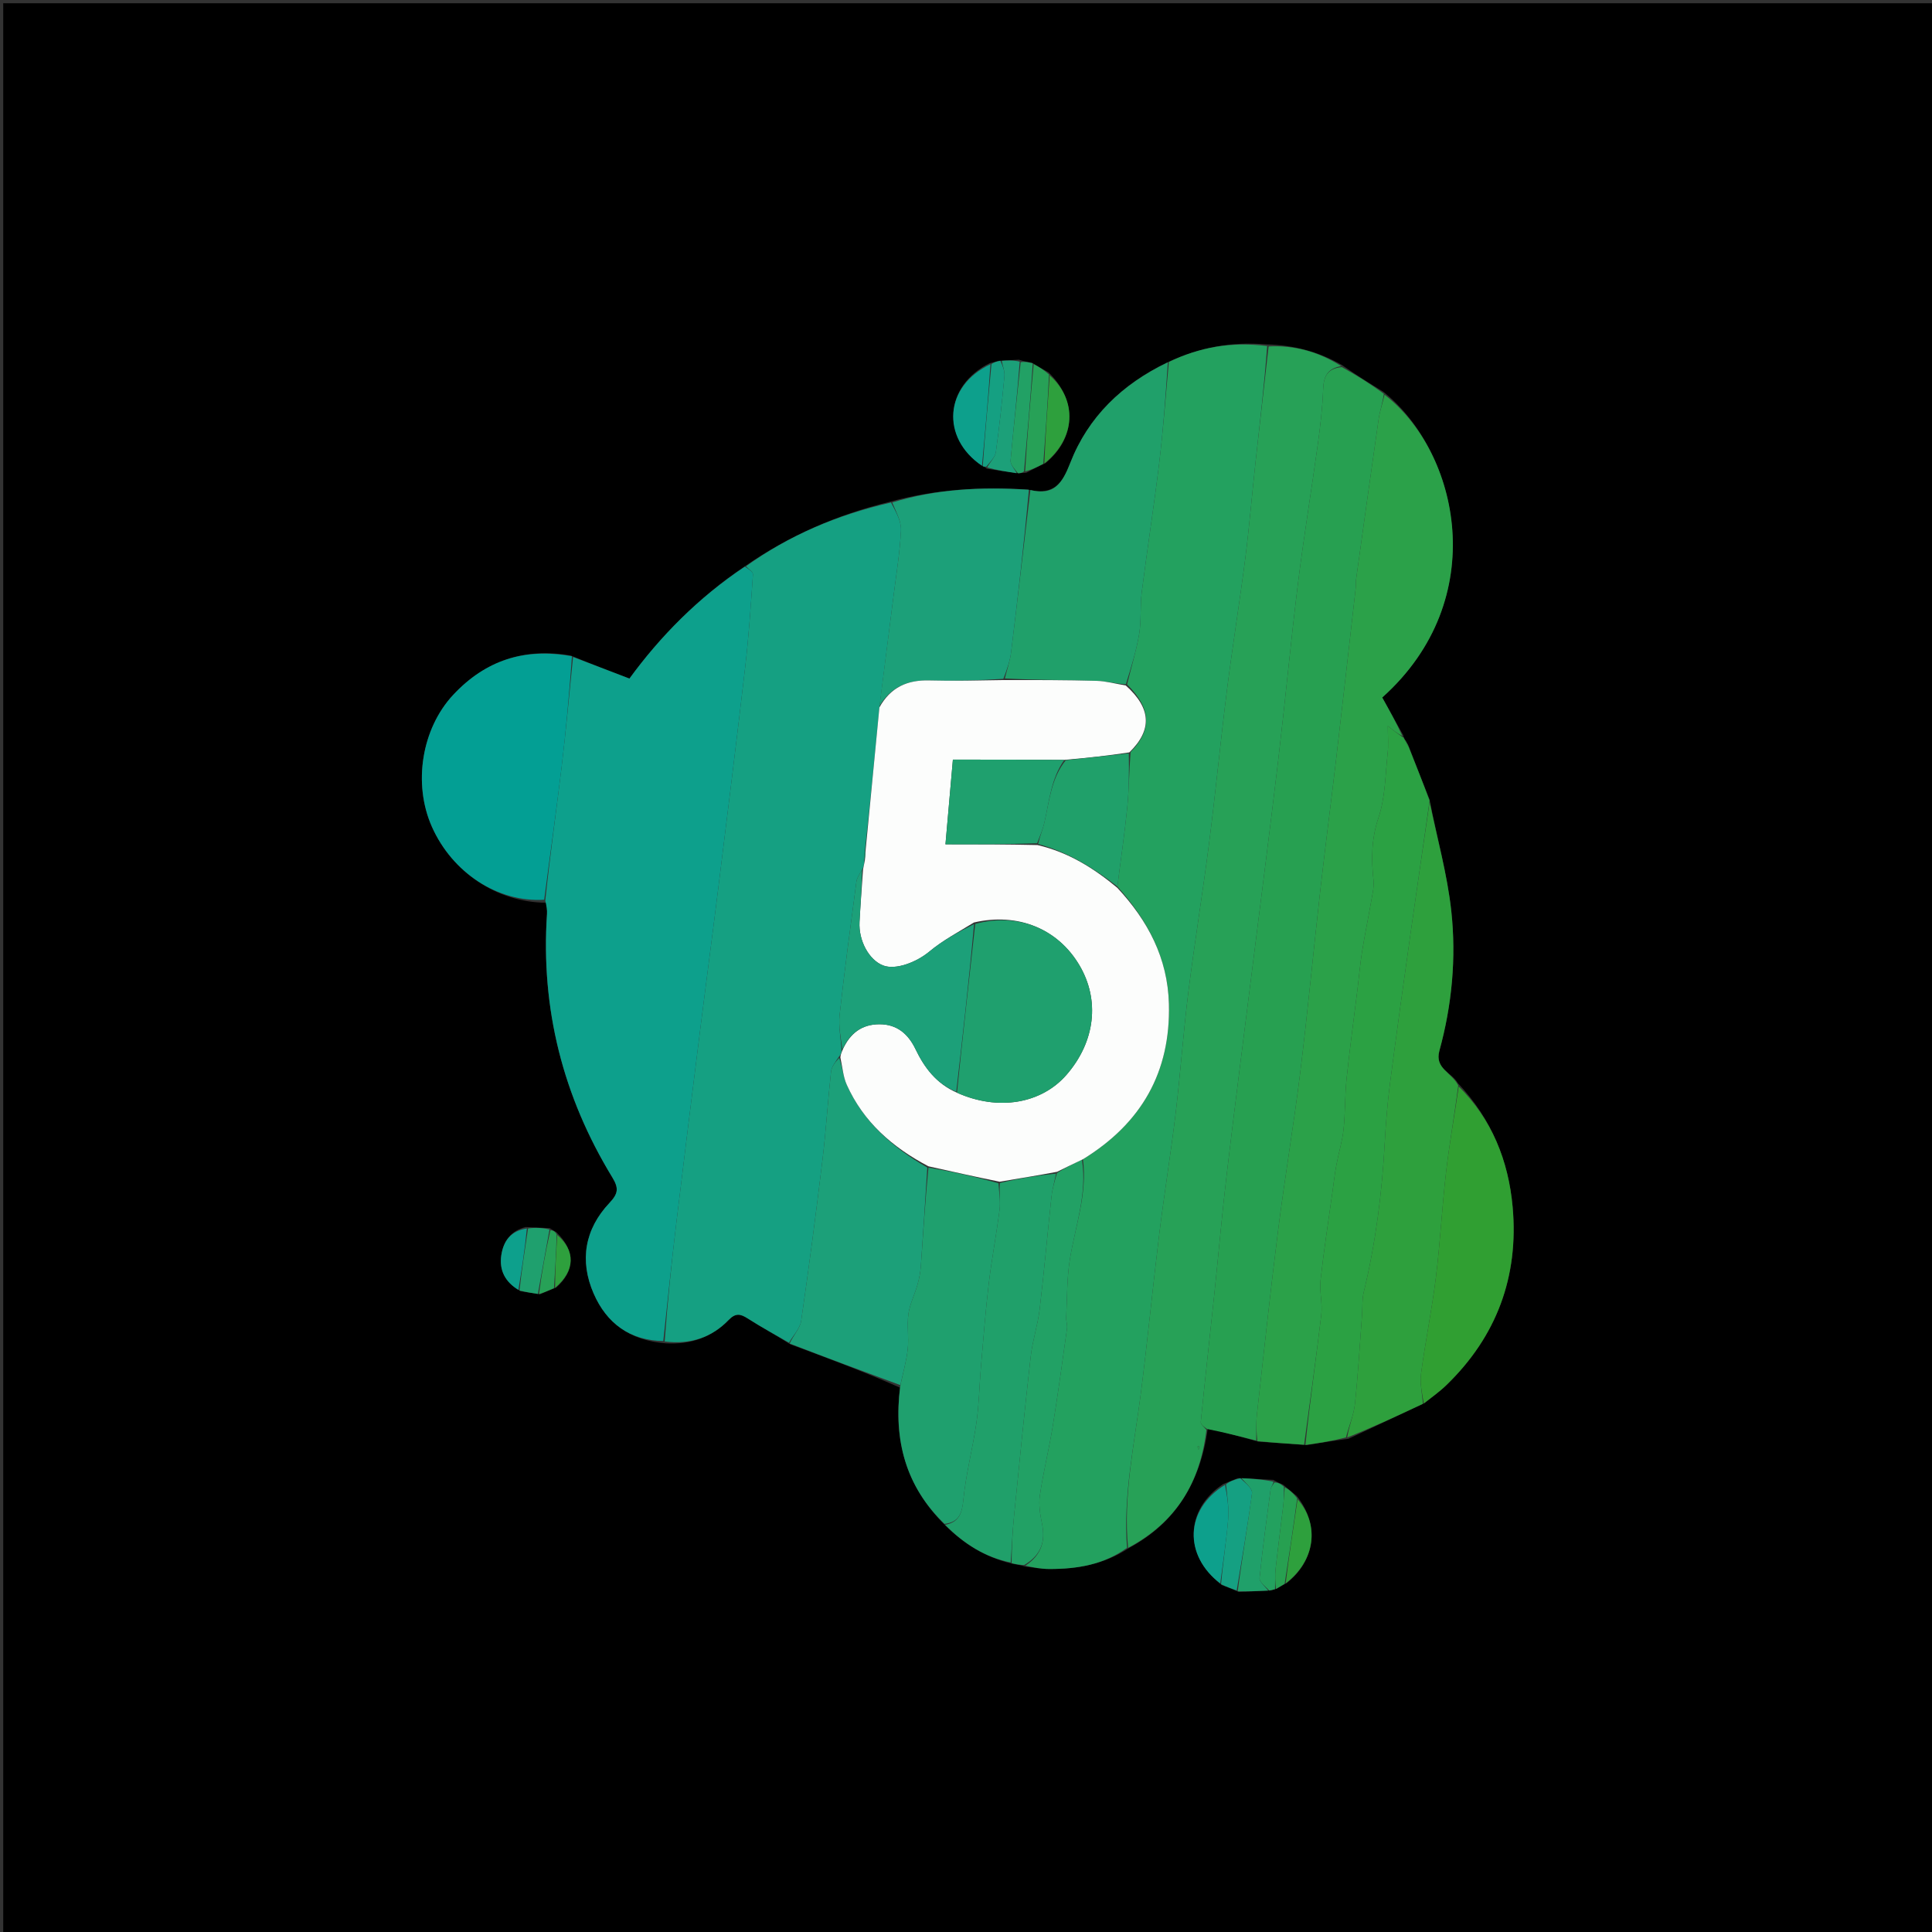 <svg version="1.1" id="Layer_1" xmlns="http://www.w3.org/2000/svg" xmlns:xlink="http://www.w3.org/1999/xlink" x="0px" y="0px"
	 width="100%" viewBox="0 0 600 600" enable-background="new 0 0 600 600" xml:space="preserve">
<rect x="0" y="0" width="600" height="600" fill="#333333" stroke="none"/>
<path fill="#000000" opacity="1" stroke="none" 
	d="
M335,601 
	C223.333,601 112.167,601 1,601 
	C1,401 1,201 1,1 
	C201,1 401,1 601,1 
	C601,201 601,401 601,601 
	C512.5,601 424,601 335,601 
M172.72,399.873 
	C178.661,394.62 178.788,388.456 172.74,382.627 
	C172.257,382.372 171.774,382.117 170.737,381.411 
	C168.484,381.3 166.231,381.188 163.256,381.072 
	C158.673,382.198 156.348,385.414 155.685,389.807 
	C154.975,394.513 156.895,398.142 161.673,401.004 
	C163.462,401.286 165.252,401.568 167.74,401.948 
	C169.175,401.311 170.609,400.674 172.72,399.873 
M399.586,491.635 
	C408.495,484.679 409.918,473.571 402.726,464.605 
	C401.481,463.562 400.237,462.519 398.45,461.06 
	C397.623,460.727 396.795,460.394 395.408,459.578 
	C391.991,459.394 388.573,459.21 384.433,459.044 
	C383.111,459.576 381.789,460.108 379.856,460.9 
	C367.945,468.772 367.531,483.058 379.463,492.262 
	C380.996,492.826 382.529,493.39 384.705,494.407 
	C387.747,494.264 390.79,494.12 394.569,493.939 
	C395.038,493.804 395.506,493.669 396.537,493.386 
	C397.344,492.873 398.151,492.359 399.586,491.635 
M324.662,143.853 
	C334.119,136.133 334.685,124.312 325.582,115.612 
	C324.06,114.765 322.539,113.918 320.45,112.632 
	C319.291,112.445 318.133,112.257 316.395,111.696 
	C314.63,111.814 312.864,111.933 310.275,112.035 
	C309.5,112.258 308.725,112.481 307.322,112.8 
	C293.267,119.822 292.069,135.961 305.448,144.916 
	C305.629,144.946 305.81,144.975 306.448,145.564 
	C309.55,146.03 312.652,146.496 316.512,146.983 
	C317.01,146.917 317.509,146.851 318.699,146.824 
	C320.467,145.891 322.235,144.959 324.662,143.853 
M314.43,485.642 
	C315.524,485.811 316.618,485.98 318.48,486.544 
	C320.932,486.797 323.382,487.259 325.834,487.266 
	C334.467,487.289 342.767,485.938 350.682,480.702 
	C365.275,472.81 372.776,460.275 375.111,443.522 
	C380.12,444.813 385.129,446.105 390.795,447.727 
	C395.528,448.043 400.261,448.359 405.824,448.792 
	C409.883,448.125 413.941,447.459 418.767,446.834 
	C426.479,443.209 434.191,439.585 442.432,435.738 
	C444.674,433.903 447.06,432.216 449.136,430.209 
	C464.819,415.052 471.696,396.42 469.766,374.843 
	C468.483,360.493 463.275,347.523 452.735,336.363 
	C450.85,333.02 445.486,331.878 447.014,326.325 
	C450.925,312.116 452.289,297.496 450.713,282.944 
	C449.478,271.535 446.302,260.336 443.96,248.27 
	C441.801,242.836 439.641,237.403 437.354,231.435 
	C436.889,230.659 436.424,229.883 435.982,229.039 
	C435.982,229.039 435.913,229.016 435.785,228.328 
	C433.61,224.421 431.434,220.513 429.265,216.617 
	C463.497,185.968 452.876,140.146 429.567,121.641 
	C425.414,119.084 421.262,116.526 416.752,113.361 
	C409.701,109.333 402.143,107.168 393.083,106.942 
	C382.56,106.047 372.52,107.808 362.358,112.618 
	C348.509,119.3 337.939,129.46 332.374,143.776 
	C329.872,150.212 327.283,153.987 319.062,152.025 
	C304.753,151.132 290.594,151.884 275.96,155.932 
	C259.982,159.884 245.096,166.265 231.027,176.063 
	C216.814,185.637 204.999,197.694 195.475,210.742 
	C189.242,208.355 183.605,206.198 177.278,203.582 
	C162.915,201.088 150.75,205.091 140.762,215.778 
	C130.981,226.244 128.17,243.343 134.136,256.764 
	C140.458,270.985 154.528,280.298 169.677,280.346 
	C169.75,281.499 169.955,282.661 169.878,283.803 
	C167.894,313.267 174.852,340.547 190.176,365.675 
	C192.217,369.022 191.986,370.701 189.293,373.555 
	C181.599,381.709 179.906,391.488 184.37,401.732 
	C188.384,410.945 195.63,416.332 206.841,417.192 
	C214.388,417.618 221.033,415.373 226.288,409.928 
	C228.424,407.714 229.933,407.996 232.223,409.468 
	C236.383,412.142 240.747,414.498 245.473,417.511 
	C256.853,421.728 268.233,425.945 279.51,430.954 
	C277.472,447.222 281.235,461.595 293.69,473.854 
	C299.398,479.469 305.929,483.627 314.43,485.642 
z"/>
<path fill="#15A082" opacity="1" stroke="none" 
	d="
M245.026,416.987 
	C240.747,414.498 236.383,412.142 232.223,409.468 
	C229.933,407.996 228.424,407.714 226.288,409.928 
	C221.033,415.373 214.388,417.618 206.416,416.609 
	C207.328,403.985 208.578,391.933 210.023,379.906 
	C212.479,359.468 215.035,339.042 217.595,318.617 
	C219.345,304.649 221.22,290.696 222.954,276.725 
	C225.834,253.509 228.743,230.294 231.439,207.056 
	C232.543,197.536 233.183,187.96 233.836,178.397 
	C233.89,177.604 232.419,176.708 231.656,175.86 
	C245.096,166.265 259.982,159.884 276.708,156.064 
	C278.292,159.035 279.935,161.911 279.803,164.704 
	C279.484,171.453 278.364,178.167 277.518,184.889 
	C276.073,196.356 274.591,207.819 273.109,219.69 
	C271.671,234.729 270.248,249.361 268.608,264.176 
	C268.384,265.3 268.378,266.241 268.423,267.536 
	C268.327,268.585 268.178,269.28 267.703,270.15 
	C266.889,271.506 266.118,272.649 265.956,273.872 
	C264.136,287.617 262.266,301.359 260.755,315.139 
	C260.358,318.756 261.153,322.503 261.371,326.501 
	C261.204,327.204 261.067,327.597 260.58,328.109 
	C259.487,329.758 258.26,331.233 258.084,332.825 
	C257.082,341.874 256.542,350.976 255.45,360.013 
	C253.426,376.756 251.249,393.483 248.814,410.17 
	C248.464,412.575 246.333,414.721 245.026,416.987 
z"/>
<path fill="#0DA08C" opacity="1" stroke="none" 
	d="
M231.342,175.962 
	C232.419,176.708 233.89,177.604 233.836,178.397 
	C233.183,187.96 232.543,197.536 231.439,207.056 
	C228.743,230.294 225.834,253.509 222.954,276.725 
	C221.22,290.696 219.345,304.649 217.595,318.617 
	C215.035,339.042 212.479,359.468 210.023,379.906 
	C208.578,391.933 207.328,403.985 205.986,416.467 
	C195.63,416.332 188.384,410.945 184.37,401.732 
	C179.906,391.488 181.599,381.709 189.293,373.555 
	C191.986,370.701 192.217,369.022 190.176,365.675 
	C174.852,340.547 167.894,313.267 169.878,283.803 
	C169.955,282.661 169.75,281.499 169.343,279.678 
	C170.827,265.402 172.777,251.809 174.42,238.18 
	C175.79,226.822 176.799,215.422 177.969,204.04 
	C183.605,206.198 189.242,208.355 195.475,210.742 
	C204.999,197.694 216.814,185.637 231.342,175.962 
z"/>
<path fill="#23A15F" opacity="1" stroke="none" 
	d="
M349.991,480.705 
	C342.767,485.938 334.467,487.289 325.834,487.266 
	C323.382,487.259 320.932,486.797 318.448,486.237 
	C323.341,482.978 324.752,478.707 323.6,473.178 
	C323.003,470.317 322.519,467.239 322.937,464.399 
	C323.995,457.212 325.765,450.131 326.932,442.957 
	C328.572,432.868 329.949,422.736 331.364,412.612 
	C331.52,411.497 331.055,410.308 331.113,409.165 
	C331.421,403.103 331.305,396.965 332.273,391.005 
	C333.936,380.762 337.722,370.809 336.317,360.018 
	C354.529,348.818 363.573,332.933 363.013,311.741 
	C362.636,297.506 356.467,285.89 347.015,275.313 
	C348.061,266.919 349.258,258.948 350.06,250.937 
	C350.626,245.272 350.658,239.553 351.105,233.571 
	C357.926,226.648 357.5,219.912 350.027,212.566 
	C351.336,207.069 352.928,202 353.787,196.811 
	C354.487,192.582 354.033,188.173 354.576,183.905 
	C356.28,170.51 358.385,157.164 360.003,143.759 
	C361.26,133.344 362.02,122.869 363,112.421 
	C372.52,107.808 382.56,106.047 393.525,107.469 
	C392.627,119.709 391.249,131.42 389.956,143.139 
	C388.846,153.208 388.018,163.311 386.734,173.356 
	C384.992,186.994 382.776,200.57 381.054,214.21 
	C379.057,230.02 377.533,245.89 375.512,261.696 
	C373.532,277.176 370.997,292.585 369.056,308.069 
	C367.487,320.586 366.612,333.189 365.11,345.716 
	C363.607,358.246 361.561,370.71 360.02,383.235 
	C357.997,399.679 356.407,416.176 354.31,432.61 
	C352.27,448.595 348.779,464.433 349.991,480.705 
z"/>
<path fill="#27A157" opacity="1" stroke="none" 
	d="
M350.337,480.703 
	C348.779,464.433 352.27,448.595 354.31,432.61 
	C356.407,416.176 357.997,399.679 360.02,383.235 
	C361.561,370.71 363.607,358.246 365.11,345.716 
	C366.612,333.189 367.487,320.586 369.056,308.069 
	C370.997,292.585 373.532,277.176 375.512,261.696 
	C377.533,245.89 379.057,230.02 381.054,214.21 
	C382.776,200.57 384.992,186.994 386.734,173.356 
	C388.018,163.311 388.846,153.208 389.956,143.139 
	C391.249,131.42 392.627,119.709 393.982,107.582 
	C402.143,107.168 409.701,109.333 416.542,113.701 
	C412.11,114.449 411.055,117.025 410.912,120.933 
	C410.705,126.564 410.052,132.196 409.282,137.785 
	C407.291,152.24 404.895,166.642 403.101,181.119 
	C400.838,199.392 399.132,217.734 396.965,236.02 
	C394.425,257.448 391.648,278.849 388.973,300.262 
	C386.303,321.639 383.535,343.003 380.997,364.395 
	C379.511,376.926 378.422,389.503 377.098,402.053 
	C375.706,415.246 374.214,428.428 372.908,441.629 
	C372.834,442.377 374.051,443.252 374.667,444.067 
	C372.776,460.275 365.275,472.81 350.337,480.703 
M372.252,450.205 
	C372.287,449.848 372.322,449.492 372.358,449.135 
	C372.22,449.138 371.963,449.13 371.961,449.146 
	C371.927,449.5 371.921,449.857 372.252,450.205 
z"/>
<path fill="#27A051" opacity="1" stroke="none" 
	d="
M374.889,443.795 
	C374.051,443.252 372.834,442.377 372.908,441.629 
	C374.214,428.428 375.706,415.246 377.098,402.053 
	C378.422,389.503 379.511,376.926 380.997,364.395 
	C383.535,343.003 386.303,321.639 388.973,300.262 
	C391.648,278.849 394.425,257.448 396.965,236.02 
	C399.132,217.734 400.838,199.392 403.101,181.119 
	C404.895,166.642 407.291,152.24 409.282,137.785 
	C410.052,132.196 410.705,126.564 410.912,120.933 
	C411.055,117.025 412.11,114.449 416.72,114.005 
	C421.262,116.526 425.414,119.084 429.768,122.302 
	C429.348,125.367 428.494,127.736 428.141,130.179 
	C425.746,146.752 423.451,163.341 421.144,179.927 
	C421.007,180.912 421.106,181.928 420.994,182.918 
	C418.992,200.532 417.01,218.149 414.948,235.756 
	C413.348,249.409 411.553,263.039 410.006,276.698 
	C407.879,295.483 406.114,314.312 403.797,333.073 
	C401.786,349.365 399.021,365.564 396.958,381.85 
	C394.536,400.956 392.484,420.11 390.35,439.252 
	C390.05,441.941 390.198,444.68 390.138,447.397 
	C385.129,446.105 380.12,444.813 374.889,443.795 
z"/>
<path fill="#2BA149" opacity="1" stroke="none" 
	d="
M390.466,447.562 
	C390.198,444.68 390.05,441.941 390.35,439.252 
	C392.484,420.11 394.536,400.956 396.958,381.85 
	C399.021,365.564 401.786,349.365 403.797,333.073 
	C406.114,314.312 407.879,295.483 410.006,276.698 
	C411.553,263.039 413.348,249.409 414.948,235.756 
	C417.01,218.149 418.992,200.532 420.994,182.918 
	C421.106,181.928 421.007,180.912 421.144,179.927 
	C423.451,163.341 425.746,146.752 428.141,130.179 
	C428.494,127.736 429.348,125.367 429.982,122.573 
	C452.876,140.146 463.497,185.968 429.265,216.617 
	C431.434,220.513 433.61,224.421 435.536,228.577 
	C434.11,227.9 432.933,226.975 430.999,225.455 
	C430.999,228.871 431.227,231.37 430.956,233.814 
	C430.209,240.552 430.239,247.6 428.11,253.9 
	C425.865,260.543 425.841,266.842 426.557,273.483 
	C426.745,275.225 426.338,277.059 426.029,278.82 
	C425.065,284.336 423.93,289.823 423.031,295.348 
	C422.421,299.095 422.107,302.89 421.643,306.66 
	C420.479,316.124 419.18,325.574 418.184,335.055 
	C417.636,340.271 417.808,345.562 417.248,350.775 
	C416.851,354.48 415.705,358.1 415.022,361.782 
	C414.51,364.542 414.195,367.339 413.809,370.122 
	C412.545,379.245 411.118,388.351 410.114,397.502 
	C409.723,401.066 410.757,404.79 410.334,408.345 
	C408.734,421.81 406.802,435.235 404.994,448.675 
	C400.261,448.359 395.528,448.043 390.466,447.562 
z"/>
<path fill="#2EA03D" opacity="1" stroke="none" 
	d="
M443.988,249.044 
	C446.302,260.336 449.478,271.535 450.713,282.944 
	C452.289,297.496 450.925,312.116 447.014,326.325 
	C445.486,331.878 450.85,333.02 452.872,337.107 
	C451.685,346.536 450.114,355.191 449.098,363.91 
	C447.831,374.799 447.281,385.772 445.936,396.649 
	C444.697,406.673 442.652,416.596 441.315,426.61 
	C440.909,429.646 441.675,432.839 441.904,435.96 
	C434.191,439.585 426.479,443.209 418.386,446.42 
	C418.963,442.685 420.421,439.418 420.783,436.035 
	C421.769,426.807 422.298,417.531 422.997,408.273 
	C423.171,405.959 422.969,403.561 423.508,401.339 
	C427.226,386.004 429.207,370.445 430.056,354.707 
	C430.386,348.588 430.898,342.462 431.686,336.386 
	C433.705,320.815 435.884,305.264 438.078,289.716 
	C439.992,276.151 442.014,262.601 443.988,249.044 
z"/>
<path fill="#20A06A" opacity="1" stroke="none" 
	d="
M362.679,112.519 
	C362.02,122.869 361.26,133.344 360.003,143.759 
	C358.385,157.164 356.28,170.51 354.576,183.905 
	C354.033,188.173 354.487,192.582 353.787,196.811 
	C352.928,202 351.336,207.069 349.65,212.503 
	C346.35,212.338 343.472,211.525 340.573,211.445 
	C331.045,211.181 321.509,211.183 312.059,210.701 
	C312.773,207.758 313.673,205.231 313.992,202.633 
	C316.062,185.82 318.006,168.991 319.991,152.168 
	C327.283,153.987 329.872,150.212 332.374,143.776 
	C337.939,129.46 348.509,119.3 362.679,112.519 
z"/>
<path fill="#2BA143" opacity="1" stroke="none" 
	d="
M443.974,248.657 
	C442.014,262.601 439.992,276.151 438.078,289.716 
	C435.884,305.264 433.705,320.815 431.686,336.386 
	C430.898,342.462 430.386,348.588 430.056,354.707 
	C429.207,370.445 427.226,386.004 423.508,401.339 
	C422.969,403.561 423.171,405.959 422.997,408.273 
	C422.298,417.531 421.769,426.807 420.783,436.035 
	C420.421,439.418 418.963,442.685 418.002,446.399 
	C413.941,447.459 409.883,448.125 405.409,448.734 
	C406.802,435.235 408.734,421.81 410.334,408.345 
	C410.757,404.79 409.723,401.066 410.114,397.502 
	C411.118,388.351 412.545,379.245 413.809,370.122 
	C414.195,367.339 414.51,364.542 415.022,361.782 
	C415.705,358.1 416.851,354.48 417.248,350.775 
	C417.808,345.562 417.636,340.271 418.184,335.055 
	C419.18,325.574 420.479,316.124 421.643,306.66 
	C422.107,302.89 422.421,299.095 423.031,295.348 
	C423.93,289.823 425.065,284.336 426.029,278.82 
	C426.338,277.059 426.745,275.225 426.557,273.483 
	C425.841,266.842 425.865,260.543 428.11,253.9 
	C430.239,247.6 430.209,240.552 430.956,233.814 
	C431.227,231.37 430.999,228.871 430.999,225.455 
	C432.933,226.975 434.11,227.9 435.6,228.921 
	C435.913,229.016 435.982,229.039 436.002,229.362 
	C436.508,230.446 436.995,231.208 437.482,231.969 
	C439.641,237.403 441.801,242.836 443.974,248.657 
z"/>
<path fill="#039F94" opacity="1" stroke="none" 
	d="
M177.623,203.811 
	C176.799,215.422 175.79,226.822 174.42,238.18 
	C172.777,251.809 170.827,265.402 169.004,279.425 
	C154.528,280.298 140.458,270.985 134.136,256.764 
	C128.17,243.343 130.981,226.244 140.762,215.778 
	C150.75,205.091 162.915,201.088 177.623,203.811 
z"/>
<path fill="#1CA079" opacity="1" stroke="none" 
	d="
M245.249,417.249 
	C246.333,414.721 248.464,412.575 248.814,410.17 
	C251.249,393.483 253.426,376.756 255.45,360.013 
	C256.542,350.976 257.082,341.874 258.084,332.825 
	C258.26,331.233 259.487,329.758 260.633,328.524 
	C261.658,331.517 261.857,334.405 262.97,336.882 
	C268.139,348.39 277.069,356.298 287.981,362.589 
	C287.312,373.1 286.69,383.199 285.968,393.291 
	C285.829,395.228 285.438,397.179 284.908,399.051 
	C284.05,402.078 282.539,404.983 282.115,408.052 
	C281.619,411.645 282.297,415.391 281.901,419.009 
	C281.491,422.765 280.405,426.448 279.614,430.162 
	C268.233,425.945 256.853,421.728 245.249,417.249 
z"/>
<path fill="#1FA06E" opacity="1" stroke="none" 
	d="
M279.562,430.558 
	C280.405,426.448 281.491,422.765 281.901,419.009 
	C282.297,415.391 281.619,411.645 282.115,408.052 
	C282.539,404.983 284.05,402.078 284.908,399.051 
	C285.438,397.179 285.829,395.228 285.968,393.291 
	C286.69,383.199 287.312,373.1 288.339,362.625 
	C295.805,363.856 302.901,365.467 310.085,367.465 
	C310.278,370.472 310.744,373.138 310.419,375.703 
	C309.447,383.39 307.972,391.015 307.056,398.707 
	C306.04,407.244 305.388,415.826 304.645,424.394 
	C304.144,430.182 304.067,436.024 303.247,441.763 
	C302.102,449.772 299.974,457.661 299.187,465.691 
	C298.764,470.006 297.863,472.71 293.321,473.251 
	C281.235,461.595 277.472,447.222 279.562,430.558 
z"/>
<path fill="#1CA079" opacity="1" stroke="none" 
	d="
M319.526,152.096 
	C318.006,168.991 316.062,185.82 313.992,202.633 
	C313.673,205.231 312.773,207.758 311.605,210.816 
	C303.578,211.33 296.083,211.519 288.599,211.314 
	C281.865,211.129 276.607,213.371 273.125,219.283 
	C274.591,207.819 276.073,196.356 277.518,184.889 
	C278.364,178.167 279.484,171.453 279.803,164.704 
	C279.935,161.911 278.292,159.035 277.095,156.048 
	C290.594,151.884 304.753,151.132 319.526,152.096 
z"/>
<path fill="#20A06A" opacity="1" stroke="none" 
	d="
M293.506,473.552 
	C297.863,472.71 298.764,470.006 299.187,465.691 
	C299.974,457.661 302.102,449.772 303.247,441.763 
	C304.067,436.024 304.144,430.182 304.645,424.394 
	C305.388,415.826 306.04,407.244 307.056,398.707 
	C307.972,391.015 309.447,383.39 310.419,375.703 
	C310.744,373.138 310.278,370.472 310.519,367.379 
	C316.577,365.971 322.288,365.037 327.968,364.465 
	C327.464,367.076 326.797,369.303 326.55,371.576 
	C325.286,383.25 324.263,394.952 322.872,406.609 
	C322.285,411.527 320.658,416.323 320.099,421.241 
	C318.212,437.83 316.557,454.445 314.892,471.059 
	C314.419,475.775 314.217,480.518 313.89,485.25 
	C305.929,483.627 299.398,479.469 293.506,473.552 
z"/>
<path fill="#309F32" opacity="1" stroke="none" 
	d="
M442.168,435.849 
	C441.675,432.839 440.909,429.646 441.315,426.61 
	C442.652,416.596 444.697,406.673 445.936,396.649 
	C447.281,385.772 447.831,374.799 449.098,363.91 
	C450.114,355.191 451.685,346.536 453.015,337.408 
	C463.275,347.523 468.483,360.493 469.766,374.843 
	C471.696,396.42 464.819,415.052 449.136,430.209 
	C447.06,432.216 444.674,433.903 442.168,435.849 
z"/>
<path fill="#22A165" opacity="1" stroke="none" 
	d="
M314.16,485.446 
	C314.217,480.518 314.419,475.775 314.892,471.059 
	C316.557,454.445 318.212,437.83 320.099,421.241 
	C320.658,416.323 322.285,411.527 322.872,406.609 
	C324.263,394.952 325.286,383.25 326.55,371.576 
	C326.797,369.303 327.464,367.076 328.263,364.272 
	C331.06,362.531 333.53,361.345 336,360.16 
	C337.722,370.809 333.936,380.762 332.273,391.005 
	C331.305,396.965 331.421,403.103 331.113,409.165 
	C331.055,410.308 331.52,411.497 331.364,412.612 
	C329.949,422.736 328.572,432.868 326.932,442.957 
	C325.765,450.131 323.995,457.212 322.937,464.399 
	C322.519,467.239 323.003,470.317 323.6,473.178 
	C324.752,478.707 323.341,482.978 318.063,486.04 
	C316.618,485.98 315.524,485.811 314.16,485.446 
z"/>
<path fill="#0DA08C" opacity="1" stroke="none" 
	d="
M378.962,491.75 
	C367.531,483.058 367.945,468.772 380.439,461.12 
	C381.174,464.913 381.699,468.518 381.399,472.053 
	C380.84,478.64 379.801,485.186 378.962,491.75 
z"/>
<path fill="#15A082" opacity="1" stroke="none" 
	d="
M379.212,492.006 
	C379.801,485.186 380.84,478.64 381.399,472.053 
	C381.699,468.518 381.174,464.913 380.744,460.99 
	C381.789,460.108 383.111,459.576 385.177,459.072 
	C386.945,460.655 389.009,462.348 388.825,463.745 
	C387.492,473.848 385.706,483.892 384.063,493.954 
	C382.529,493.39 380.996,492.826 379.212,492.006 
z"/>
<path fill="#0DA08C" opacity="1" stroke="none" 
	d="
M304.959,144.662 
	C292.069,135.961 293.267,119.822 307.592,113.115 
	C306.895,123.841 305.927,134.252 304.959,144.662 
z"/>
<path fill="#20A06A" opacity="1" stroke="none" 
	d="
M384.384,494.18 
	C385.706,483.892 387.492,473.848 388.825,463.745 
	C389.009,462.348 386.945,460.655 385.538,459.063 
	C388.573,459.21 391.991,459.394 395.49,460.139 
	C395.239,461.277 394.688,461.824 394.607,462.434 
	C393.378,471.636 392.092,480.834 391.173,490.068 
	C391.054,491.271 392.897,492.669 393.832,493.977 
	C390.79,494.12 387.747,494.264 384.384,494.18 
z"/>
<path fill="#1CA079" opacity="1" stroke="none" 
	d="
M311.099,112.051 
	C312.864,111.933 314.63,111.814 316.685,112.31 
	C315.894,122.948 314.729,132.965 313.84,143.005 
	C313.729,144.258 315.08,145.64 315.753,146.963 
	C312.652,146.496 309.55,146.03 306.568,145.177 
	C307.584,143.32 309.064,141.931 309.281,140.367 
	C310.368,132.554 311.199,124.703 311.932,116.848 
	C312.077,115.288 311.398,113.652 311.099,112.051 
z"/>
<path fill="#27A157" opacity="1" stroke="none" 
	d="
M321.018,113.071 
	C322.539,113.918 324.06,114.765 325.785,116.3 
	C325.327,126.001 324.664,135.014 324.002,144.027 
	C322.235,144.959 320.467,145.891 318.365,146.399 
	C319.026,135.006 320.022,124.038 321.018,113.071 
z"/>
<path fill="#22A165" opacity="1" stroke="none" 
	d="
M320.734,112.852 
	C320.022,124.038 319.026,135.006 318.019,146.379 
	C317.509,146.851 317.01,146.917 316.133,146.973 
	C315.08,145.64 313.729,144.258 313.84,143.005 
	C314.729,132.965 315.894,122.948 316.975,112.497 
	C318.133,112.257 319.291,112.445 320.734,112.852 
z"/>
<path fill="#15A082" opacity="1" stroke="none" 
	d="
M310.687,112.043 
	C311.398,113.652 312.077,115.288 311.932,116.848 
	C311.199,124.703 310.368,132.554 309.281,140.367 
	C309.064,141.931 307.584,143.32 306.339,144.897 
	C305.81,144.975 305.629,144.946 305.203,144.789 
	C305.927,134.252 306.895,123.841 307.906,113.067 
	C308.725,112.481 309.5,112.258 310.687,112.043 
z"/>
<path fill="#23A15F" opacity="1" stroke="none" 
	d="
M394.2,493.958 
	C392.897,492.669 391.054,491.271 391.173,490.068 
	C392.092,480.834 393.378,471.636 394.607,462.434 
	C394.688,461.824 395.239,461.277 395.769,460.381 
	C396.795,460.394 397.623,460.727 398.719,461.676 
	C398.81,464.257 398.68,466.227 398.447,468.185 
	C397.694,474.516 396.853,480.837 396.156,487.174 
	C395.924,489.275 396.026,491.413 395.975,493.533 
	C395.506,493.669 395.038,493.804 394.2,493.958 
z"/>
<path fill="#2EA03D" opacity="1" stroke="none" 
	d="
M324.332,143.94 
	C324.664,135.014 325.327,126.001 325.989,116.56 
	C334.685,124.312 334.119,136.133 324.332,143.94 
z"/>
<path fill="#0DA08C" opacity="1" stroke="none" 
	d="
M160.999,400.585 
	C156.895,398.142 154.975,394.513 155.685,389.807 
	C156.348,385.414 158.673,382.198 163.626,381.516 
	C162.997,388.168 161.998,394.376 160.999,400.585 
z"/>
<path fill="#27A051" opacity="1" stroke="none" 
	d="
M396.256,493.46 
	C396.026,491.413 395.924,489.275 396.156,487.174 
	C396.853,480.837 397.694,474.516 398.447,468.185 
	C398.68,466.227 398.81,464.257 398.99,461.884 
	C400.237,462.519 401.481,463.562 402.848,465.303 
	C401.633,474.615 400.296,483.23 398.958,491.846 
	C398.151,492.359 397.344,492.873 396.256,493.46 
z"/>
<path fill="#2EA03D" opacity="1" stroke="none" 
	d="
M399.272,491.74 
	C400.296,483.23 401.633,474.615 402.974,465.591 
	C409.918,473.571 408.495,484.679 399.272,491.74 
z"/>
<path fill="#1FA06E" opacity="1" stroke="none" 
	d="
M161.336,400.795 
	C161.998,394.376 162.997,388.168 163.987,381.518 
	C166.231,381.188 168.484,381.3 170.656,381.821 
	C169.398,388.77 168.22,395.31 167.042,401.849 
	C165.252,401.568 163.462,401.286 161.336,400.795 
z"/>
<path fill="#27A157" opacity="1" stroke="none" 
	d="
M167.391,401.898 
	C168.22,395.31 169.398,388.77 170.933,382.047 
	C171.774,382.117 172.257,382.372 172.891,383.293 
	C172.71,389.318 172.377,394.677 172.044,400.037 
	C170.609,400.674 169.175,401.311 167.391,401.898 
z"/>
<path fill="#2EA03D" opacity="1" stroke="none" 
	d="
M172.382,399.955 
	C172.377,394.677 172.71,389.318 173.054,383.519 
	C178.788,388.456 178.661,394.62 172.382,399.955 
z"/>
<path fill="#2BA149" opacity="1" stroke="none" 
	d="
M437.418,231.702 
	C436.995,231.208 436.508,230.446 435.99,229.396 
	C436.424,229.883 436.889,230.659 437.418,231.702 
z"/>
<path fill="#FCFDFC" opacity="1" stroke="none" 
	d="
M336.317,360.018 
	C333.53,361.345 331.06,362.531 328.294,363.909 
	C322.288,365.037 316.577,365.971 310.431,366.991 
	C302.901,365.467 295.805,363.856 288.352,362.21 
	C277.069,356.298 268.139,348.39 262.97,336.882 
	C261.857,334.405 261.658,331.517 260.984,328.404 
	C261.067,327.597 261.204,327.204 261.591,326.253 
	C263.977,320.753 267.783,318.101 273.115,318.091 
	C278.509,318.082 282.031,321.049 284.324,325.832 
	C287.084,331.59 290.791,336.537 297.199,339.351 
	C309.981,345.096 323.388,342.785 331.198,333.81 
	C340.139,323.536 341.655,310.622 335.2,299.728 
	C328.502,288.424 316.099,283.327 302.471,286.485 
	C297.592,289.482 292.773,292.05 288.67,295.474 
	C284.629,298.846 278.137,301.343 274.235,299.823 
	C269.901,298.136 266.613,292.173 266.93,286.318 
	C267.225,280.866 267.658,275.422 268.03,269.975 
	C268.178,269.28 268.327,268.585 268.584,267.247 
	C268.738,265.735 268.782,264.864 268.826,263.994 
	C270.248,249.361 271.671,234.729 273.109,219.69 
	C276.607,213.371 281.865,211.129 288.599,211.314 
	C296.083,211.519 303.578,211.33 311.522,211.198 
	C321.509,211.183 331.045,211.181 340.573,211.445 
	C343.472,211.525 346.35,212.338 349.615,212.879 
	C357.5,219.912 357.926,226.648 350.73,233.662 
	C343.785,234.719 337.391,235.399 330.535,235.993 
	C318.788,235.907 307.501,235.907 295.929,235.907 
	C295.095,245.413 294.305,254.431 293.622,262.212 
	C303.457,262.212 312.678,262.212 322.188,262.437 
	C331.885,264.696 339.732,269.662 346.997,275.72 
	C356.467,285.89 362.636,297.506 363.013,311.741 
	C363.573,332.933 354.529,348.818 336.317,360.018 
z"/>
<path fill="#1CA079" opacity="1" stroke="none" 
	d="
M267.703,270.15 
	C267.658,275.422 267.225,280.866 266.93,286.318 
	C266.613,292.173 269.901,298.136 274.235,299.823 
	C278.137,301.343 284.629,298.846 288.67,295.474 
	C292.773,292.05 297.592,289.482 302.499,286.989 
	C300.924,304.649 298.948,321.86 296.972,339.071 
	C290.791,336.537 287.084,331.59 284.324,325.832 
	C282.031,321.049 278.509,318.082 273.115,318.091 
	C267.783,318.101 263.977,320.753 261.621,325.942 
	C261.153,322.503 260.358,318.756 260.755,315.139 
	C262.266,301.359 264.136,287.617 265.956,273.872 
	C266.118,272.649 266.889,271.506 267.703,270.15 
z"/>
<path fill="#1CA079" opacity="1" stroke="none" 
	d="
M268.608,264.176 
	C268.782,264.864 268.738,265.735 268.533,266.894 
	C268.378,266.241 268.384,265.3 268.608,264.176 
z"/>
<path fill="#20A06A" opacity="1" stroke="none" 
	d="
M330.997,236.08 
	C337.391,235.399 343.785,234.719 350.554,233.949 
	C350.658,239.553 350.626,245.272 350.06,250.937 
	C349.258,258.948 348.061,266.919 347.015,275.313 
	C339.732,269.662 331.885,264.696 322.382,262.108 
	C322.975,259.565 323.844,257.619 324.317,255.581 
	C325.879,248.846 326.392,241.769 330.997,236.08 
z"/>
<path fill="#27A051" opacity="1" stroke="none" 
	d="
M372.081,450.209 
	C371.921,449.857 371.927,449.5 371.961,449.146 
	C371.963,449.13 372.22,449.138 372.358,449.135 
	C372.322,449.492 372.287,449.848 372.081,450.209 
z"/>
<path fill="#1FA06E" opacity="1" stroke="none" 
	d="
M297.199,339.351 
	C298.948,321.86 300.924,304.649 302.872,286.935 
	C316.099,283.327 328.502,288.424 335.2,299.728 
	C341.655,310.622 340.139,323.536 331.198,333.81 
	C323.388,342.785 309.981,345.096 297.199,339.351 
z"/>
<path fill="#1FA06E" opacity="1" stroke="none" 
	d="
M330.535,235.993 
	C326.392,241.769 325.879,248.846 324.317,255.581 
	C323.844,257.619 322.975,259.565 322.093,261.883 
	C312.678,262.212 303.457,262.212 293.622,262.212 
	C294.305,254.431 295.095,245.413 295.929,235.907 
	C307.501,235.907 318.788,235.907 330.535,235.993 
z"/>
</svg>